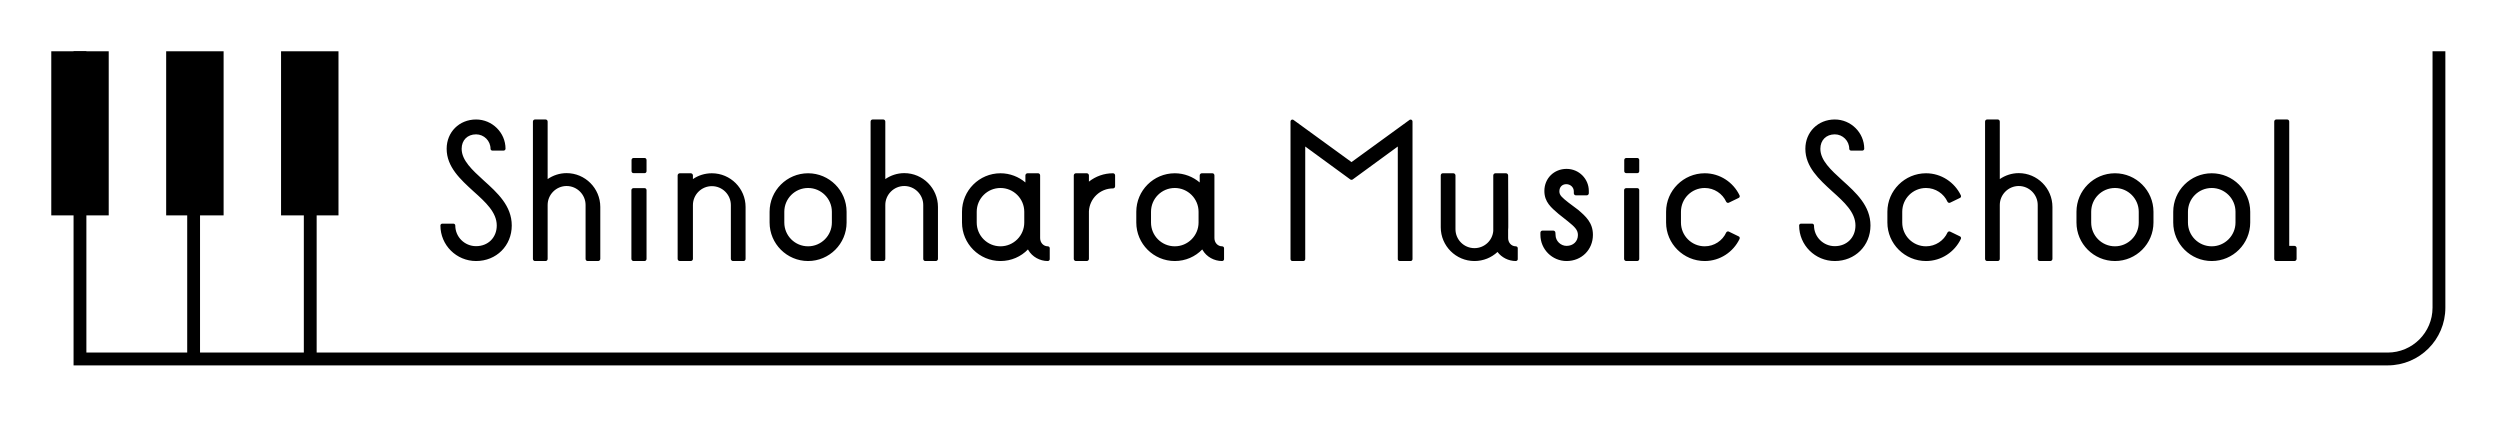 <svg width="195" height="33" viewBox="0 0 195 33" fill="none" xmlns="http://www.w3.org/2000/svg">
<g filter="url(#filter0_d_742_345)">
<path d="M6.238 0H190.238H6.238ZM190.738 20C190.738 22.485 188.724 24.5 186.238 24.5H5.738L6.738 23.5H186.238C188.171 23.5 189.738 21.933 189.738 20H190.738ZM5.738 24.5V0H6.738V23.5L5.738 24.5ZM190.738 0V20C190.738 22.485 188.724 24.5 186.238 24.5V23.5C188.171 23.5 189.738 21.933 189.738 20V0H190.738Z" fill="black"/>
<rect x="4" width="4.48" height="12.8" fill="black"/>
<rect x="12.961" width="4.48" height="12.8" fill="black"/>
<rect x="21.922" width="4.48" height="12.8" fill="black"/>
<rect x="14.602" y="4.8" width="1" height="19.2" fill="black"/>
<rect x="5.922" y="4.8" width="0.64" height="19.2" fill="black"/>
<rect x="23.699" y="4.8" width="1" height="19.2" fill="black"/>
<path d="M37.72 10.067C38.802 11.039 39.917 12.054 39.917 13.589C39.917 15.168 38.714 16.36 37.135 16.36C35.6 16.36 34.353 15.123 34.353 13.589C34.353 13.511 34.419 13.445 34.496 13.445H35.368C35.446 13.445 35.512 13.511 35.512 13.589C35.512 14.483 36.241 15.201 37.135 15.201C38.073 15.201 38.747 14.527 38.747 13.589C38.747 12.562 37.874 11.767 36.936 10.928C35.909 9.99 34.839 9.018 34.839 7.605C34.839 6.302 35.821 5.32 37.135 5.32C38.393 5.32 39.431 6.347 39.431 7.605C39.431 7.682 39.354 7.749 39.277 7.749H38.416C38.327 7.749 38.261 7.682 38.261 7.605C38.261 6.987 37.753 6.479 37.135 6.479C36.461 6.479 36.009 6.932 36.009 7.605C36.009 8.51 36.837 9.261 37.72 10.067ZM44.195 9.504C45.641 9.504 46.823 10.685 46.823 12.143V16.194C46.823 16.283 46.745 16.36 46.657 16.36H45.829C45.741 16.36 45.675 16.283 45.675 16.194V11.988C45.675 11.182 45.012 10.509 44.195 10.509C43.378 10.509 42.716 11.182 42.716 11.988V16.194C42.716 16.283 42.65 16.36 42.561 16.36H41.722C41.634 16.36 41.568 16.283 41.568 16.194V5.485C41.568 5.397 41.634 5.32 41.722 5.32H42.561C42.65 5.32 42.716 5.397 42.716 5.485V9.968C43.135 9.681 43.643 9.504 44.195 9.504ZM50.287 9.504C50.364 9.504 50.43 9.438 50.43 9.349V8.477C50.43 8.4 50.364 8.323 50.287 8.323H49.415C49.326 8.323 49.26 8.4 49.26 8.477V9.349C49.26 9.438 49.326 9.504 49.415 9.504H50.287ZM50.43 16.194C50.43 16.283 50.364 16.36 50.276 16.36H49.415C49.326 16.36 49.249 16.283 49.249 16.194V10.829C49.249 10.741 49.326 10.674 49.415 10.674H50.276C50.364 10.674 50.43 10.741 50.43 10.829V16.194ZM55.527 9.515C56.974 9.515 58.155 10.696 58.155 12.143V16.194C58.155 16.283 58.089 16.36 58 16.36H57.172C57.084 16.36 57.007 16.283 57.007 16.194V11.999C57.007 11.182 56.344 10.52 55.527 10.52C54.71 10.52 54.048 11.182 54.048 11.999V16.194C54.048 16.283 53.971 16.36 53.882 16.36H53.021C52.933 16.36 52.856 16.283 52.856 16.194V9.681C52.856 9.592 52.933 9.515 53.021 9.515H53.882C53.971 9.515 54.048 9.592 54.048 9.681V9.968C54.467 9.681 54.975 9.515 55.527 9.515ZM63.031 16.36C61.375 16.36 60.028 15.013 60.028 13.357V12.518C60.028 10.862 61.375 9.515 63.031 9.515C64.687 9.515 66.034 10.862 66.034 12.518V13.357C66.034 15.013 64.687 16.36 63.031 16.36ZM61.176 12.518V13.357C61.176 14.384 62.004 15.212 63.031 15.212C64.047 15.212 64.886 14.384 64.886 13.357V12.518C64.886 11.491 64.047 10.663 63.031 10.663C62.004 10.663 61.176 11.491 61.176 12.518ZM70.534 9.504C71.98 9.504 73.161 10.685 73.161 12.143V16.194C73.161 16.283 73.084 16.36 72.996 16.36H72.168C72.079 16.36 72.013 16.283 72.013 16.194V11.988C72.013 11.182 71.351 10.509 70.534 10.509C69.717 10.509 69.054 11.182 69.054 11.988V16.194C69.054 16.283 68.988 16.36 68.9 16.36H68.061C67.972 16.36 67.906 16.283 67.906 16.194V5.485C67.906 5.397 67.972 5.32 68.061 5.32H68.9C68.988 5.32 69.054 5.397 69.054 5.485V9.968C69.474 9.681 69.982 9.504 70.534 9.504ZM81.726 15.212C81.814 15.212 81.88 15.278 81.88 15.355V16.216C81.88 16.294 81.814 16.36 81.726 16.36C81.108 16.36 80.511 16.029 80.213 15.51C80.202 15.499 80.191 15.477 80.18 15.455C79.639 16.018 78.877 16.36 78.038 16.36C76.382 16.36 75.036 15.013 75.036 13.357V12.518C75.036 10.862 76.382 9.515 78.038 9.515C78.778 9.515 79.463 9.791 79.981 10.233V9.681C79.981 9.592 80.059 9.515 80.147 9.515H80.975C81.064 9.515 81.13 9.592 81.13 9.681V14.571C81.13 14.936 81.395 15.212 81.726 15.212ZM79.893 13.357V12.518C79.893 11.491 79.054 10.663 78.038 10.663C77.012 10.663 76.184 11.491 76.184 12.518V13.357C76.184 14.384 77.012 15.212 78.038 15.212C79.054 15.212 79.893 14.384 79.893 13.357ZM86.813 9.515C86.912 9.515 86.978 9.592 86.978 9.681V10.531C86.978 10.619 86.912 10.696 86.813 10.696C85.808 10.696 84.991 11.48 84.936 12.474V16.194C84.936 16.283 84.859 16.36 84.77 16.36H83.92C83.832 16.36 83.755 16.283 83.755 16.194V9.681C83.755 9.592 83.832 9.515 83.92 9.515H84.77C84.859 9.515 84.936 9.592 84.936 9.681V10.166C85.455 9.758 86.106 9.515 86.813 9.515ZM95.321 15.212C95.409 15.212 95.476 15.278 95.476 15.355V16.216C95.476 16.294 95.409 16.36 95.321 16.36C94.703 16.36 94.107 16.029 93.808 15.51C93.797 15.499 93.786 15.477 93.775 15.455C93.234 16.018 92.473 16.36 91.634 16.36C89.978 16.36 88.631 15.013 88.631 13.357V12.518C88.631 10.862 89.978 9.515 91.634 9.515C92.373 9.515 93.058 9.791 93.577 10.233V9.681C93.577 9.592 93.654 9.515 93.742 9.515H94.57C94.659 9.515 94.725 9.592 94.725 9.681V14.571C94.725 14.936 94.99 15.212 95.321 15.212ZM93.488 13.357V12.518C93.488 11.491 92.649 10.663 91.634 10.663C90.607 10.663 89.779 11.491 89.779 12.518V13.357C89.779 14.384 90.607 15.212 91.634 15.212C92.649 15.212 93.488 14.384 93.488 13.357ZM109.028 7.428L105.506 10.001C105.451 10.034 105.385 10.034 105.33 10.001L101.808 7.428V16.205C101.808 16.294 101.742 16.36 101.653 16.36H100.803C100.726 16.36 100.66 16.294 100.66 16.205V5.474C100.66 5.419 100.693 5.364 100.737 5.342C100.781 5.32 100.847 5.32 100.891 5.353L105.418 8.643L109.944 5.353C109.988 5.32 110.044 5.32 110.099 5.342C110.143 5.364 110.176 5.419 110.176 5.474V16.205C110.176 16.294 110.11 16.36 110.033 16.36H109.171C109.094 16.36 109.028 16.294 109.028 16.205V7.428ZM118.23 15.212C118.318 15.212 118.385 15.278 118.385 15.355V16.216C118.385 16.294 118.318 16.36 118.23 16.36C117.667 16.36 117.126 16.084 116.806 15.653C116.331 16.095 115.702 16.36 115.006 16.36C113.56 16.36 112.379 15.179 112.379 13.732V9.681C112.379 9.592 112.445 9.515 112.533 9.515H113.361C113.45 9.515 113.527 9.592 113.527 9.681V13.876C113.527 14.693 114.189 15.355 115.006 15.355C115.779 15.355 116.408 14.77 116.475 14.019V9.681C116.475 9.592 116.552 9.515 116.64 9.515H117.468C117.557 9.515 117.634 9.592 117.634 9.681L117.645 13.004V13.732C117.645 13.799 117.634 13.854 117.634 13.92V14.571C117.634 14.925 117.888 15.212 118.23 15.212ZM121.322 14.152L121.333 14.329C121.333 14.792 121.731 15.179 122.195 15.179C122.702 15.179 123.078 14.836 123.078 14.329C123.078 13.92 122.802 13.677 122.316 13.28L121.565 12.684C121.002 12.198 120.461 11.767 120.461 10.895C120.461 9.912 121.212 9.173 122.195 9.173C123.155 9.173 123.928 9.946 123.928 10.895V11.072C123.928 11.16 123.851 11.237 123.762 11.237H122.923C122.824 11.237 122.758 11.16 122.758 11.072V10.928C122.758 10.608 122.493 10.365 122.172 10.365C121.863 10.365 121.631 10.575 121.631 10.928C121.631 11.237 121.852 11.414 122.338 11.8L123.089 12.363C123.685 12.871 124.248 13.368 124.248 14.318C124.248 15.477 123.365 16.36 122.195 16.36C121.068 16.36 120.152 15.444 120.152 14.318V14.152C120.152 14.063 120.218 13.986 120.318 13.986H121.157C121.245 13.986 121.322 14.063 121.322 14.152ZM127.718 9.504C127.795 9.504 127.861 9.438 127.861 9.349V8.477C127.861 8.4 127.795 8.323 127.718 8.323H126.846C126.757 8.323 126.691 8.4 126.691 8.477V9.349C126.691 9.438 126.757 9.504 126.846 9.504H127.718ZM127.861 16.194C127.861 16.283 127.795 16.36 127.707 16.36H126.846C126.757 16.36 126.68 16.283 126.68 16.194V10.829C126.68 10.741 126.757 10.674 126.846 10.674H127.707C127.795 10.674 127.861 10.741 127.861 10.829V16.194ZM134.647 11.745C134.36 11.105 133.709 10.663 132.969 10.663C131.943 10.663 131.115 11.491 131.115 12.518V13.357C131.115 14.384 131.943 15.212 132.969 15.212C133.709 15.212 134.36 14.77 134.647 14.13C134.691 14.063 134.769 14.03 134.846 14.063L135.619 14.439C135.696 14.472 135.718 14.56 135.685 14.638C135.199 15.653 134.162 16.36 132.969 16.36C131.313 16.36 129.955 15.013 129.955 13.357V12.518C129.955 10.862 131.313 9.515 132.969 9.515C134.162 9.515 135.199 10.222 135.685 11.237C135.718 11.315 135.696 11.403 135.619 11.436L134.846 11.811C134.769 11.845 134.691 11.811 134.647 11.745ZM143.7 10.067C144.782 11.039 145.897 12.054 145.897 13.589C145.897 15.168 144.693 16.36 143.115 16.36C141.58 16.36 140.332 15.123 140.332 13.589C140.332 13.511 140.399 13.445 140.476 13.445H141.348C141.425 13.445 141.492 13.511 141.492 13.589C141.492 14.483 142.22 15.201 143.115 15.201C144.053 15.201 144.726 14.527 144.726 13.589C144.726 12.562 143.854 11.767 142.916 10.928C141.889 9.99 140.818 9.018 140.818 7.605C140.818 6.302 141.801 5.32 143.115 5.32C144.373 5.32 145.411 6.347 145.411 7.605C145.411 7.682 145.334 7.749 145.256 7.749H144.395C144.307 7.749 144.241 7.682 144.241 7.605C144.241 6.987 143.733 6.479 143.115 6.479C142.441 6.479 141.988 6.932 141.988 7.605C141.988 8.51 142.816 9.261 143.7 10.067ZM151.908 11.745C151.621 11.105 150.97 10.663 150.23 10.663C149.203 10.663 148.375 11.491 148.375 12.518V13.357C148.375 14.384 149.203 15.212 150.23 15.212C150.97 15.212 151.621 14.77 151.908 14.13C151.952 14.063 152.03 14.03 152.107 14.063L152.88 14.439C152.957 14.472 152.979 14.56 152.946 14.638C152.46 15.653 151.422 16.36 150.23 16.36C148.574 16.36 147.216 15.013 147.216 13.357V12.518C147.216 10.862 148.574 9.515 150.23 9.515C151.422 9.515 152.46 10.222 152.946 11.237C152.979 11.315 152.957 11.403 152.88 11.436L152.107 11.811C152.03 11.845 151.952 11.811 151.908 11.745ZM157.463 9.504C158.909 9.504 160.09 10.685 160.09 12.143V16.194C160.09 16.283 160.013 16.36 159.925 16.36H159.097C159.009 16.36 158.942 16.283 158.942 16.194V11.988C158.942 11.182 158.28 10.509 157.463 10.509C156.646 10.509 155.984 11.182 155.984 11.988V16.194C155.984 16.283 155.917 16.36 155.829 16.36H154.99C154.902 16.36 154.835 16.283 154.835 16.194V5.485C154.835 5.397 154.902 5.32 154.99 5.32H155.829C155.917 5.32 155.984 5.397 155.984 5.485V9.968C156.403 9.681 156.911 9.504 157.463 9.504ZM164.968 16.36C163.312 16.36 161.965 15.013 161.965 13.357V12.518C161.965 10.862 163.312 9.515 164.968 9.515C166.624 9.515 167.971 10.862 167.971 12.518V13.357C167.971 15.013 166.624 16.36 164.968 16.36ZM163.113 12.518V13.357C163.113 14.384 163.941 15.212 164.968 15.212C165.983 15.212 166.822 14.384 166.822 13.357V12.518C166.822 11.491 165.983 10.663 164.968 10.663C163.941 10.663 163.113 11.491 163.113 12.518ZM172.515 16.36C170.859 16.36 169.512 15.013 169.512 13.357V12.518C169.512 10.862 170.859 9.515 172.515 9.515C174.171 9.515 175.517 10.862 175.517 12.518V13.357C175.517 15.013 174.171 16.36 172.515 16.36ZM170.66 12.518V13.357C170.66 14.384 171.488 15.212 172.515 15.212C173.53 15.212 174.369 14.384 174.369 13.357V12.518C174.369 11.491 173.53 10.663 172.515 10.663C171.488 10.663 170.66 11.491 170.66 12.518ZM178.56 15.179H178.969C179.057 15.179 179.134 15.256 179.134 15.344V16.194C179.134 16.283 179.057 16.36 178.969 16.36H177.544C177.456 16.36 177.39 16.283 177.39 16.194V5.485C177.39 5.397 177.456 5.32 177.544 5.32H178.405C178.494 5.32 178.56 5.397 178.56 5.485V15.179Z" fill="black"/>
</g>
<defs>
<filter id="filter0_d_742_345" x="0" y="0" width="194.738" height="32.5" filterUnits="userSpaceOnUse" color-interpolation-filters="sRGB">
<feFlood flood-opacity="0" result="BackgroundImageFix"/>
<feColorMatrix in="SourceAlpha" type="matrix" values="0 0 0 0 0 0 0 0 0 0 0 0 0 0 0 0 0 0 127 0" result="hardAlpha"/>
<feOffset dy="4"/>
<feGaussianBlur stdDeviation="2"/>
<feComposite in2="hardAlpha" operator="out"/>
<feColorMatrix type="matrix" values="0 0 0 0 0 0 0 0 0 0 0 0 0 0 0 0 0 0 0.25 0"/>
<feBlend mode="normal" in2="BackgroundImageFix" result="effect1_dropShadow_742_345"/>
<feBlend mode="normal" in="SourceGraphic" in2="effect1_dropShadow_742_345" result="shape"/>
</filter>
</defs>
</svg>
